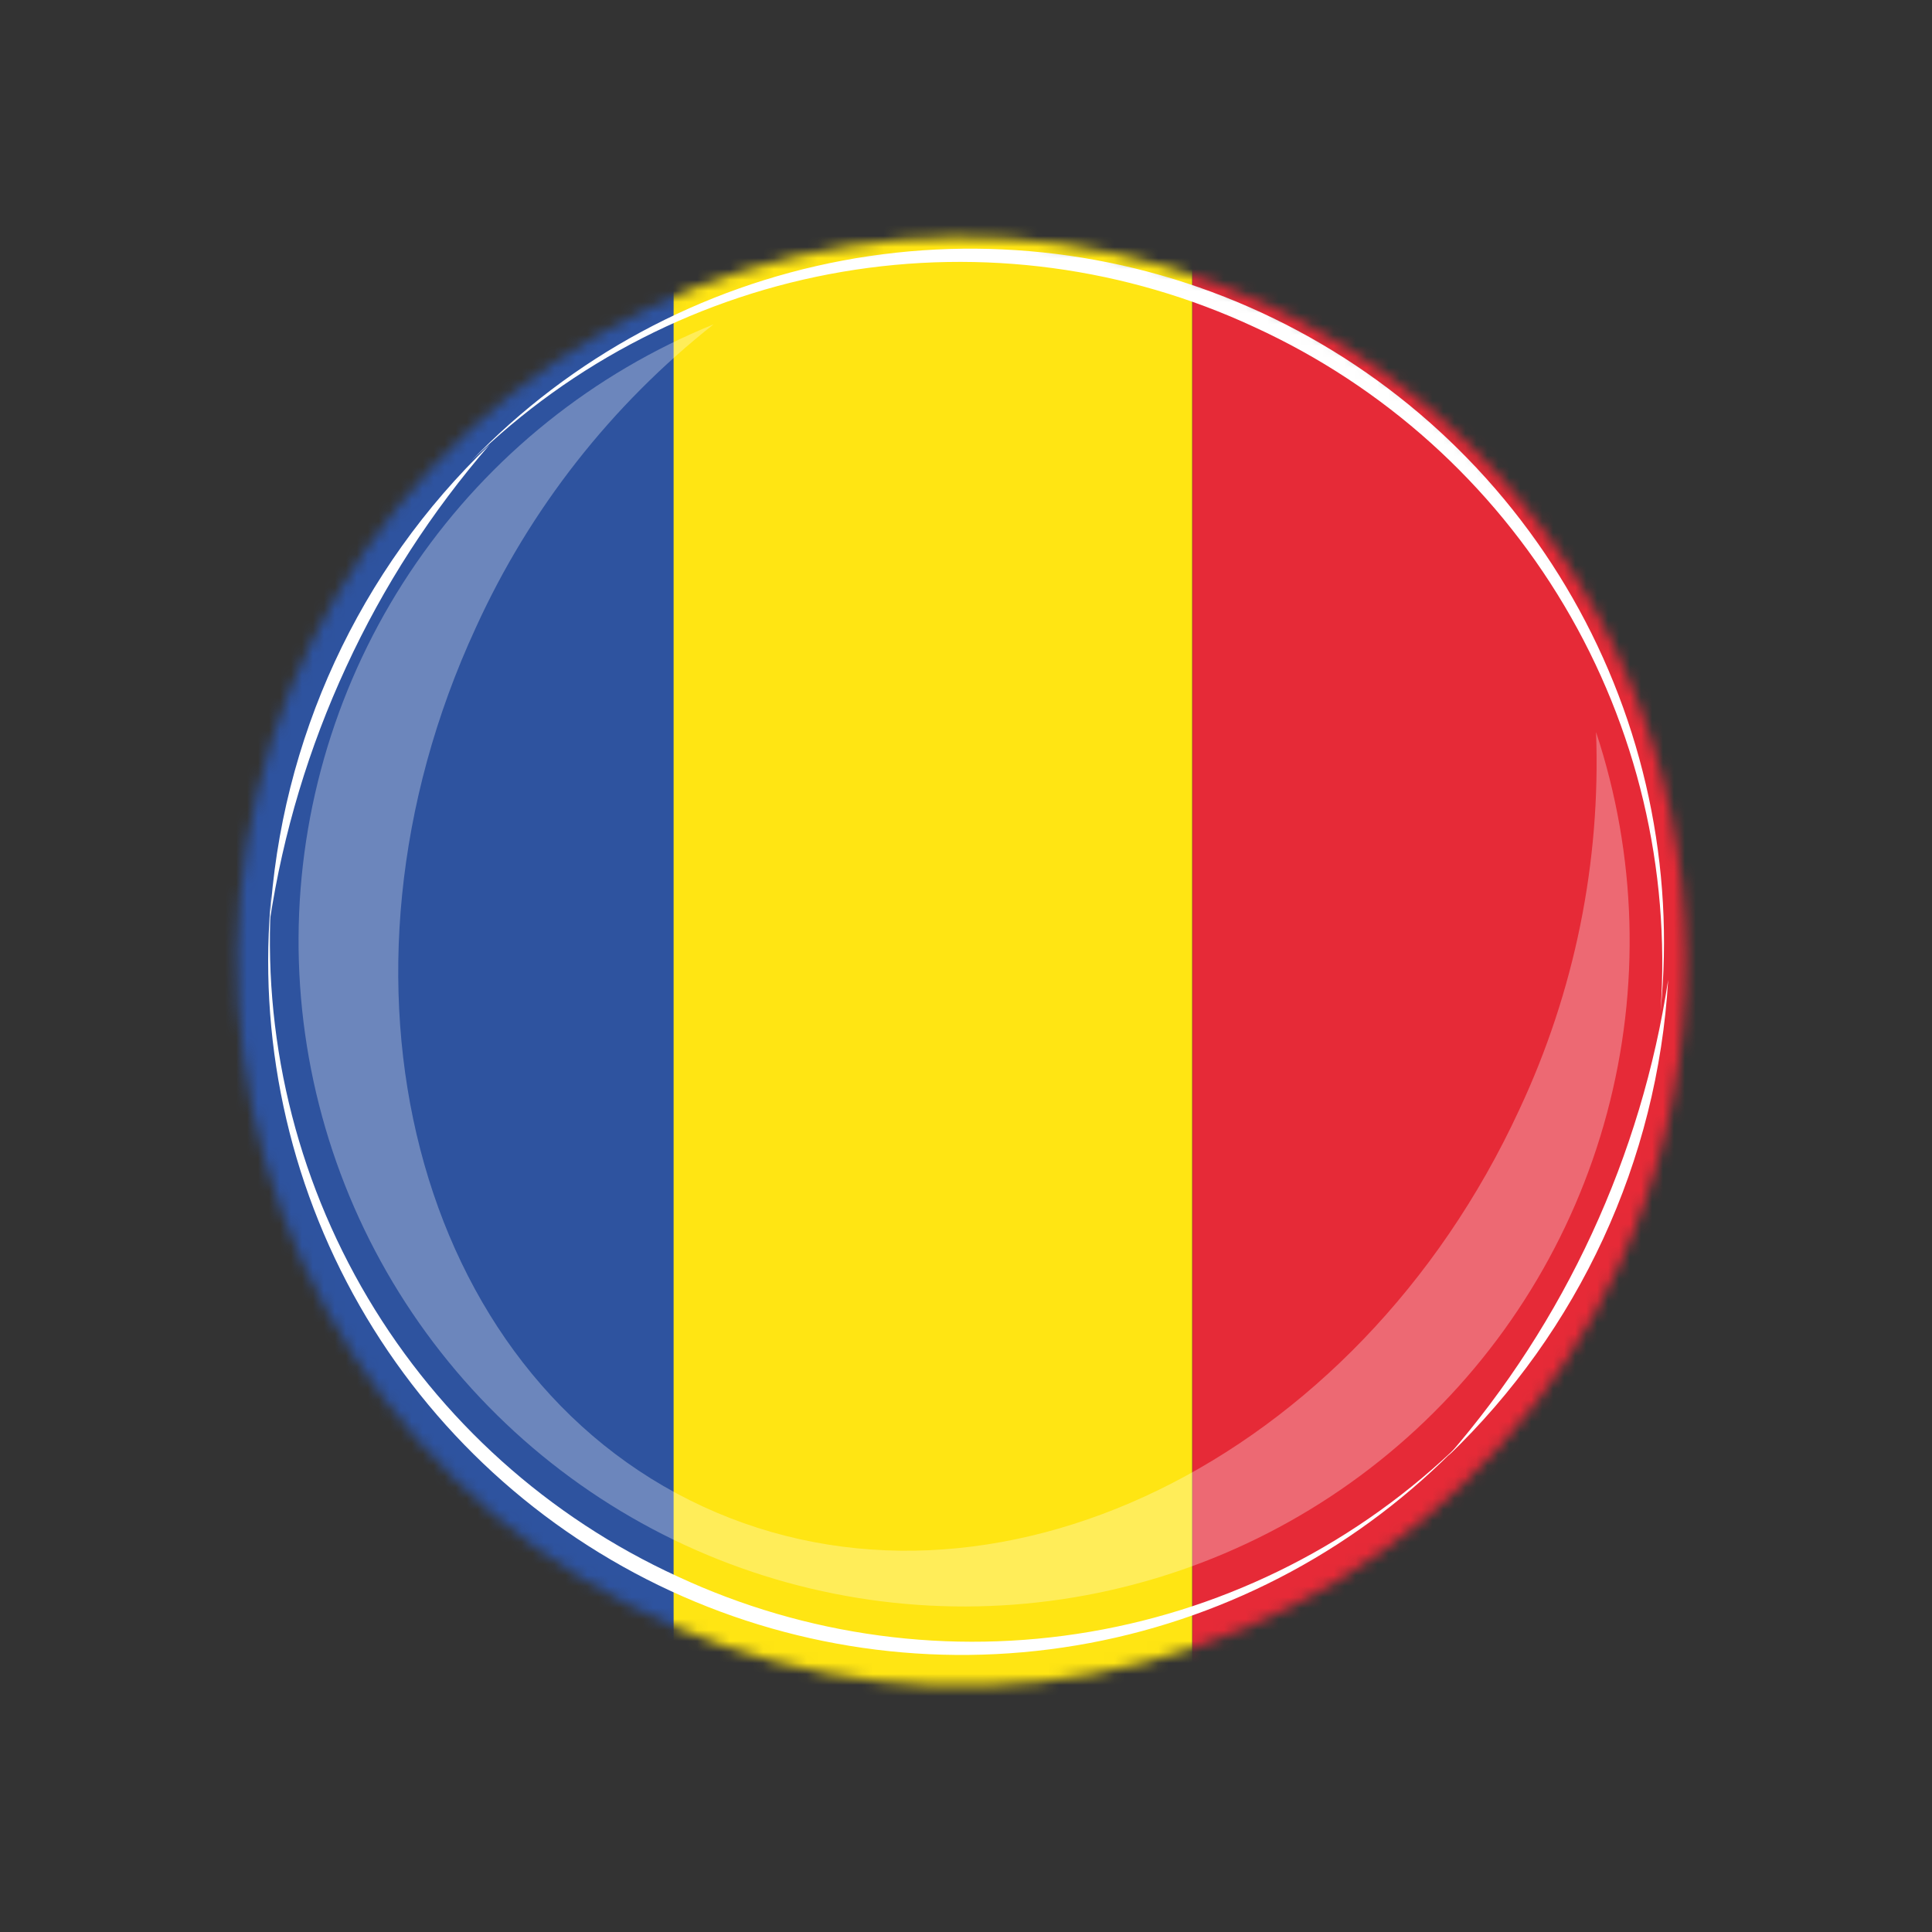 <svg  viewBox="0 0 176 176" fill="none" xmlns="http://www.w3.org/2000/svg">
<rect x="0" y="0" width="176" height="176" fill="#333333" stroke="none"/>
<mask id="mask0_264_4988" style="mask-type:luminance" maskUnits="userSpaceOnUse" x="21" y="21" >
<path d="M147.51 115.281C142.035 127.131 133.169 137.091 122.033 143.901C110.897 150.712 97.992 154.068 84.948 153.544C71.905 153.02 59.311 148.64 48.757 140.958C38.203 133.277 30.164 122.638 25.657 110.387C21.149 98.136 20.376 84.824 23.434 72.134C26.493 59.444 33.245 47.945 42.839 39.093C52.432 30.24 64.435 24.431 77.329 22.401C90.224 20.37 103.431 22.209 115.281 27.684C131.171 35.026 143.494 48.38 149.538 64.808C155.582 81.235 154.853 99.391 147.51 115.281Z" fill="white"/>
</mask>
<g mask="url(#mask0_264_4988)">
<path d="M13.871 159.945L13.874 14.845L156.195 14.808L156.201 159.461L156.196 159.899L13.871 159.945ZM14.466 159.041L155.606 159.031L155.592 15.73L14.452 15.739L14.466 159.041Z" fill="#231E21"/>
<path d="M14.165 15.288L14.171 159.511L61.41 159.505L61.4 15.291L14.165 15.288Z" fill="#2E539F"/>
<path d="M108.604 15.349L61.364 15.349L61.364 159.559L108.604 159.559L108.604 15.349Z" fill="#FFE513"/>
<path d="M155.874 15.304L108.634 15.304L108.634 159.514L155.874 159.514L155.874 15.304Z" fill="#E62A37"/>
<g style="mix-blend-mode:overlay" opacity="0.3">
<path d="M145.396 66.693C145.836 78.556 143.437 90.353 138.398 101.101C123.566 133.2 90.275 149.367 64.022 137.236C37.769 125.106 28.525 89.252 43.344 57.18C48.26 46.376 55.686 36.902 65.003 29.547C54.053 33.996 44.643 41.548 37.929 51.275C31.215 61.002 27.491 72.48 27.214 84.295C26.937 96.111 30.119 107.75 36.37 117.781C42.621 127.812 51.667 135.797 62.396 140.755C73.125 145.712 85.069 147.426 96.759 145.685C108.449 143.944 119.375 138.824 128.194 130.955C137.013 123.086 143.339 112.811 146.395 101.394C149.451 89.977 149.104 77.915 145.396 66.693Z" fill="white"/>
</g>
<g style="mix-blend-mode:overlay">
<path d="M31.535 60.757C34.92 53.417 39.327 46.593 44.624 40.488C32.711 51.9 25.553 67.393 24.582 83.862C25.798 75.871 28.139 68.092 31.535 60.757Z" fill="white"/>
<path d="M145.022 112.369C148.415 105.032 150.753 97.252 151.965 89.26C150.995 105.729 143.836 121.222 131.924 132.634C137.224 126.531 141.634 119.708 145.022 112.369Z" fill="white"/>
<path d="M61.716 143.607C49.958 138.217 40.121 129.372 33.515 118.251C26.909 107.13 23.847 94.26 24.738 81.356C23.442 94.418 26.247 107.56 32.764 118.954C39.282 130.349 49.186 139.43 61.102 144.936C73.018 150.442 86.354 152.099 99.255 149.677C112.156 147.255 123.982 140.874 133.09 131.421C123.84 140.463 112.055 146.473 99.305 148.65C86.554 150.827 73.442 149.068 61.716 143.607Z" fill="white"/>
<path d="M114.299 29.808C126.057 35.199 135.895 44.044 142.501 55.165C149.107 66.286 152.168 79.155 151.278 92.06C152.574 78.997 149.768 65.856 143.251 54.461C136.734 43.066 126.829 33.985 114.913 28.479C102.997 22.973 89.662 21.316 76.76 23.738C63.859 26.16 52.033 32.541 42.925 41.994C52.175 32.952 63.96 26.942 76.711 24.765C89.462 22.588 102.573 24.347 114.299 29.808Z" fill="white"/>
</g>
</g>
</svg>
